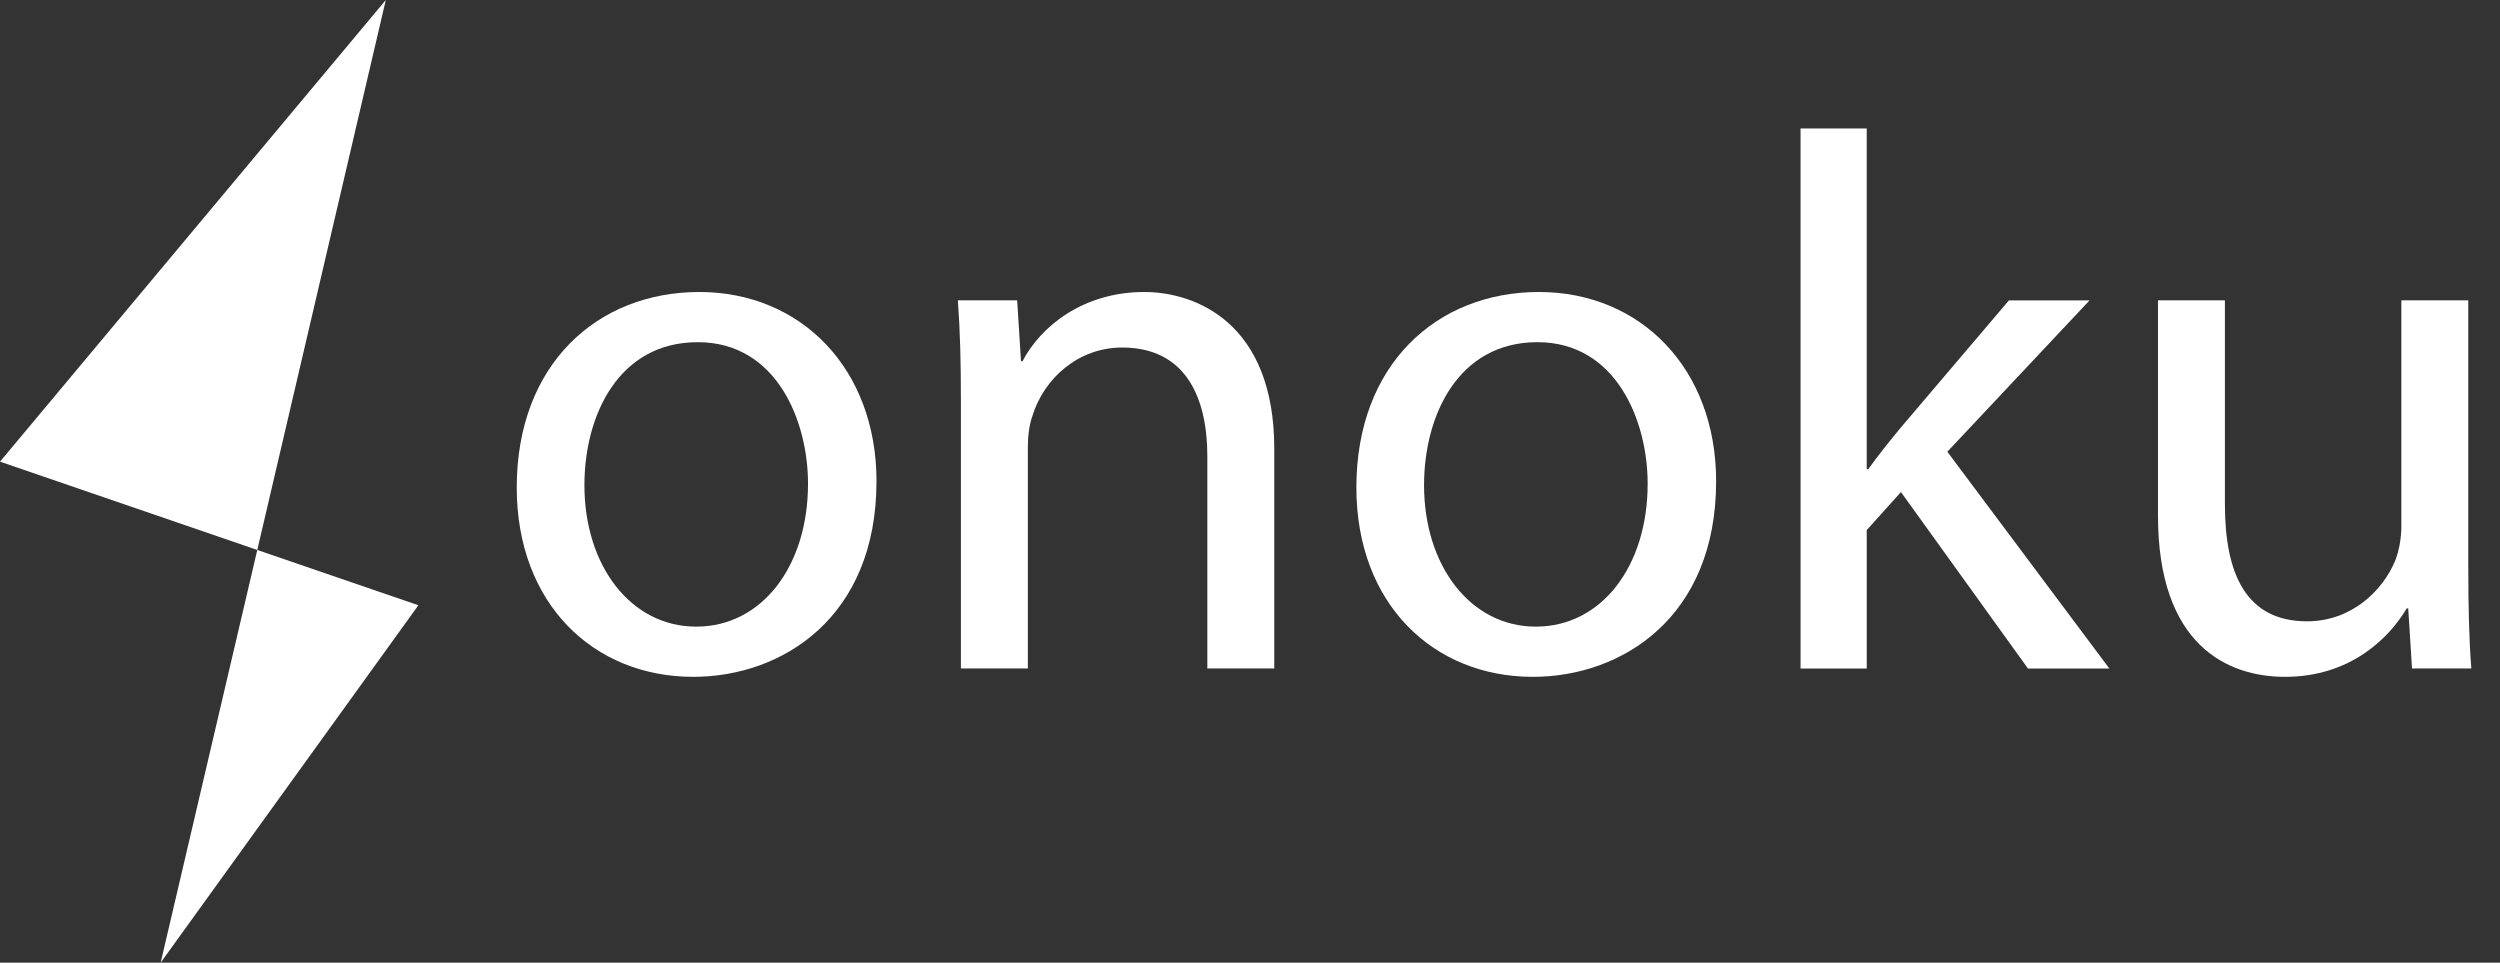 <?xml version="1.0" encoding="UTF-8"?>
<svg id="Layer_1" data-name="Layer 1" xmlns="http://www.w3.org/2000/svg" viewBox="0 0 1193.16 459.44">
  <rect x="0" y="0" width="1193.16" height="459.44" fill="#333333" stroke="none"/>
  <defs>
    <style>
      .cls-1 {
        fill: #fff;
      }
    </style>
  </defs>
  <g>
    <path class="cls-1" d="M418.31,229.74c0,64.98-45.01,93.29-87.48,93.29-47.55,0-84.21-34.85-84.21-90.38,0-58.8,38.48-93.29,87.12-93.29s84.58,36.66,84.58,90.38Zm-139.39,1.81c0,38.48,22.14,67.52,53.36,67.52s53.36-28.68,53.36-68.24c0-29.77-14.88-67.52-52.63-67.52s-54.09,34.85-54.09,68.24Z"/>
    <path class="cls-1" d="M458.6,190.9c0-18.15-.36-33.03-1.45-47.55h28.31l1.82,29.04h.73c8.71-16.7,29.04-33.03,58.08-33.03,24.32,0,62.07,14.52,62.07,74.78v104.9h-31.94v-101.27c0-28.31-10.53-51.91-40.66-51.91-21.05,0-37.39,14.88-42.83,32.67-1.45,3.99-2.18,9.44-2.18,14.88v105.63h-31.94V190.9Z"/>
    <path class="cls-1" d="M819.04,229.74c0,64.98-45.01,93.29-87.48,93.29-47.55,0-84.21-34.85-84.21-90.38,0-58.8,38.48-93.29,87.12-93.29s84.58,36.66,84.58,90.38Zm-139.39,1.81c0,38.48,22.14,67.52,53.36,67.52s53.36-28.68,53.36-68.24c0-29.77-14.88-67.52-52.63-67.52s-54.09,34.85-54.09,68.24Z"/>
    <path class="cls-1" d="M890.91,223.94h.73c4.36-6.17,10.53-13.79,15.61-19.96l51.54-60.62h38.48l-67.88,72.24,77.32,103.45h-38.84l-60.62-84.21-16.33,18.15v66.06h-31.58V61.32h31.58V223.94Z"/>
    <path class="cls-1" d="M1178.03,271.12c0,18.15,.36,34.12,1.45,47.92h-28.31l-1.81-28.68h-.73c-8.35,14.16-26.86,32.67-58.08,32.67-27.59,0-60.62-15.25-60.62-76.95v-102.73h31.94v97.28c0,33.4,10.16,55.9,39.2,55.9,21.42,0,36.3-14.88,42.11-29.04,1.81-4.72,2.9-10.53,2.9-16.33v-107.81h31.94v127.77Z"/>
  </g>
  <g>
    <polygon class="cls-1" points="184.13 0 122.79 262.48 0 220.33 184.13 0"/>
    <polygon class="cls-1" points="199.68 288.87 76.68 459.44 122.79 262.48 199.68 288.87"/>
  </g>
</svg>